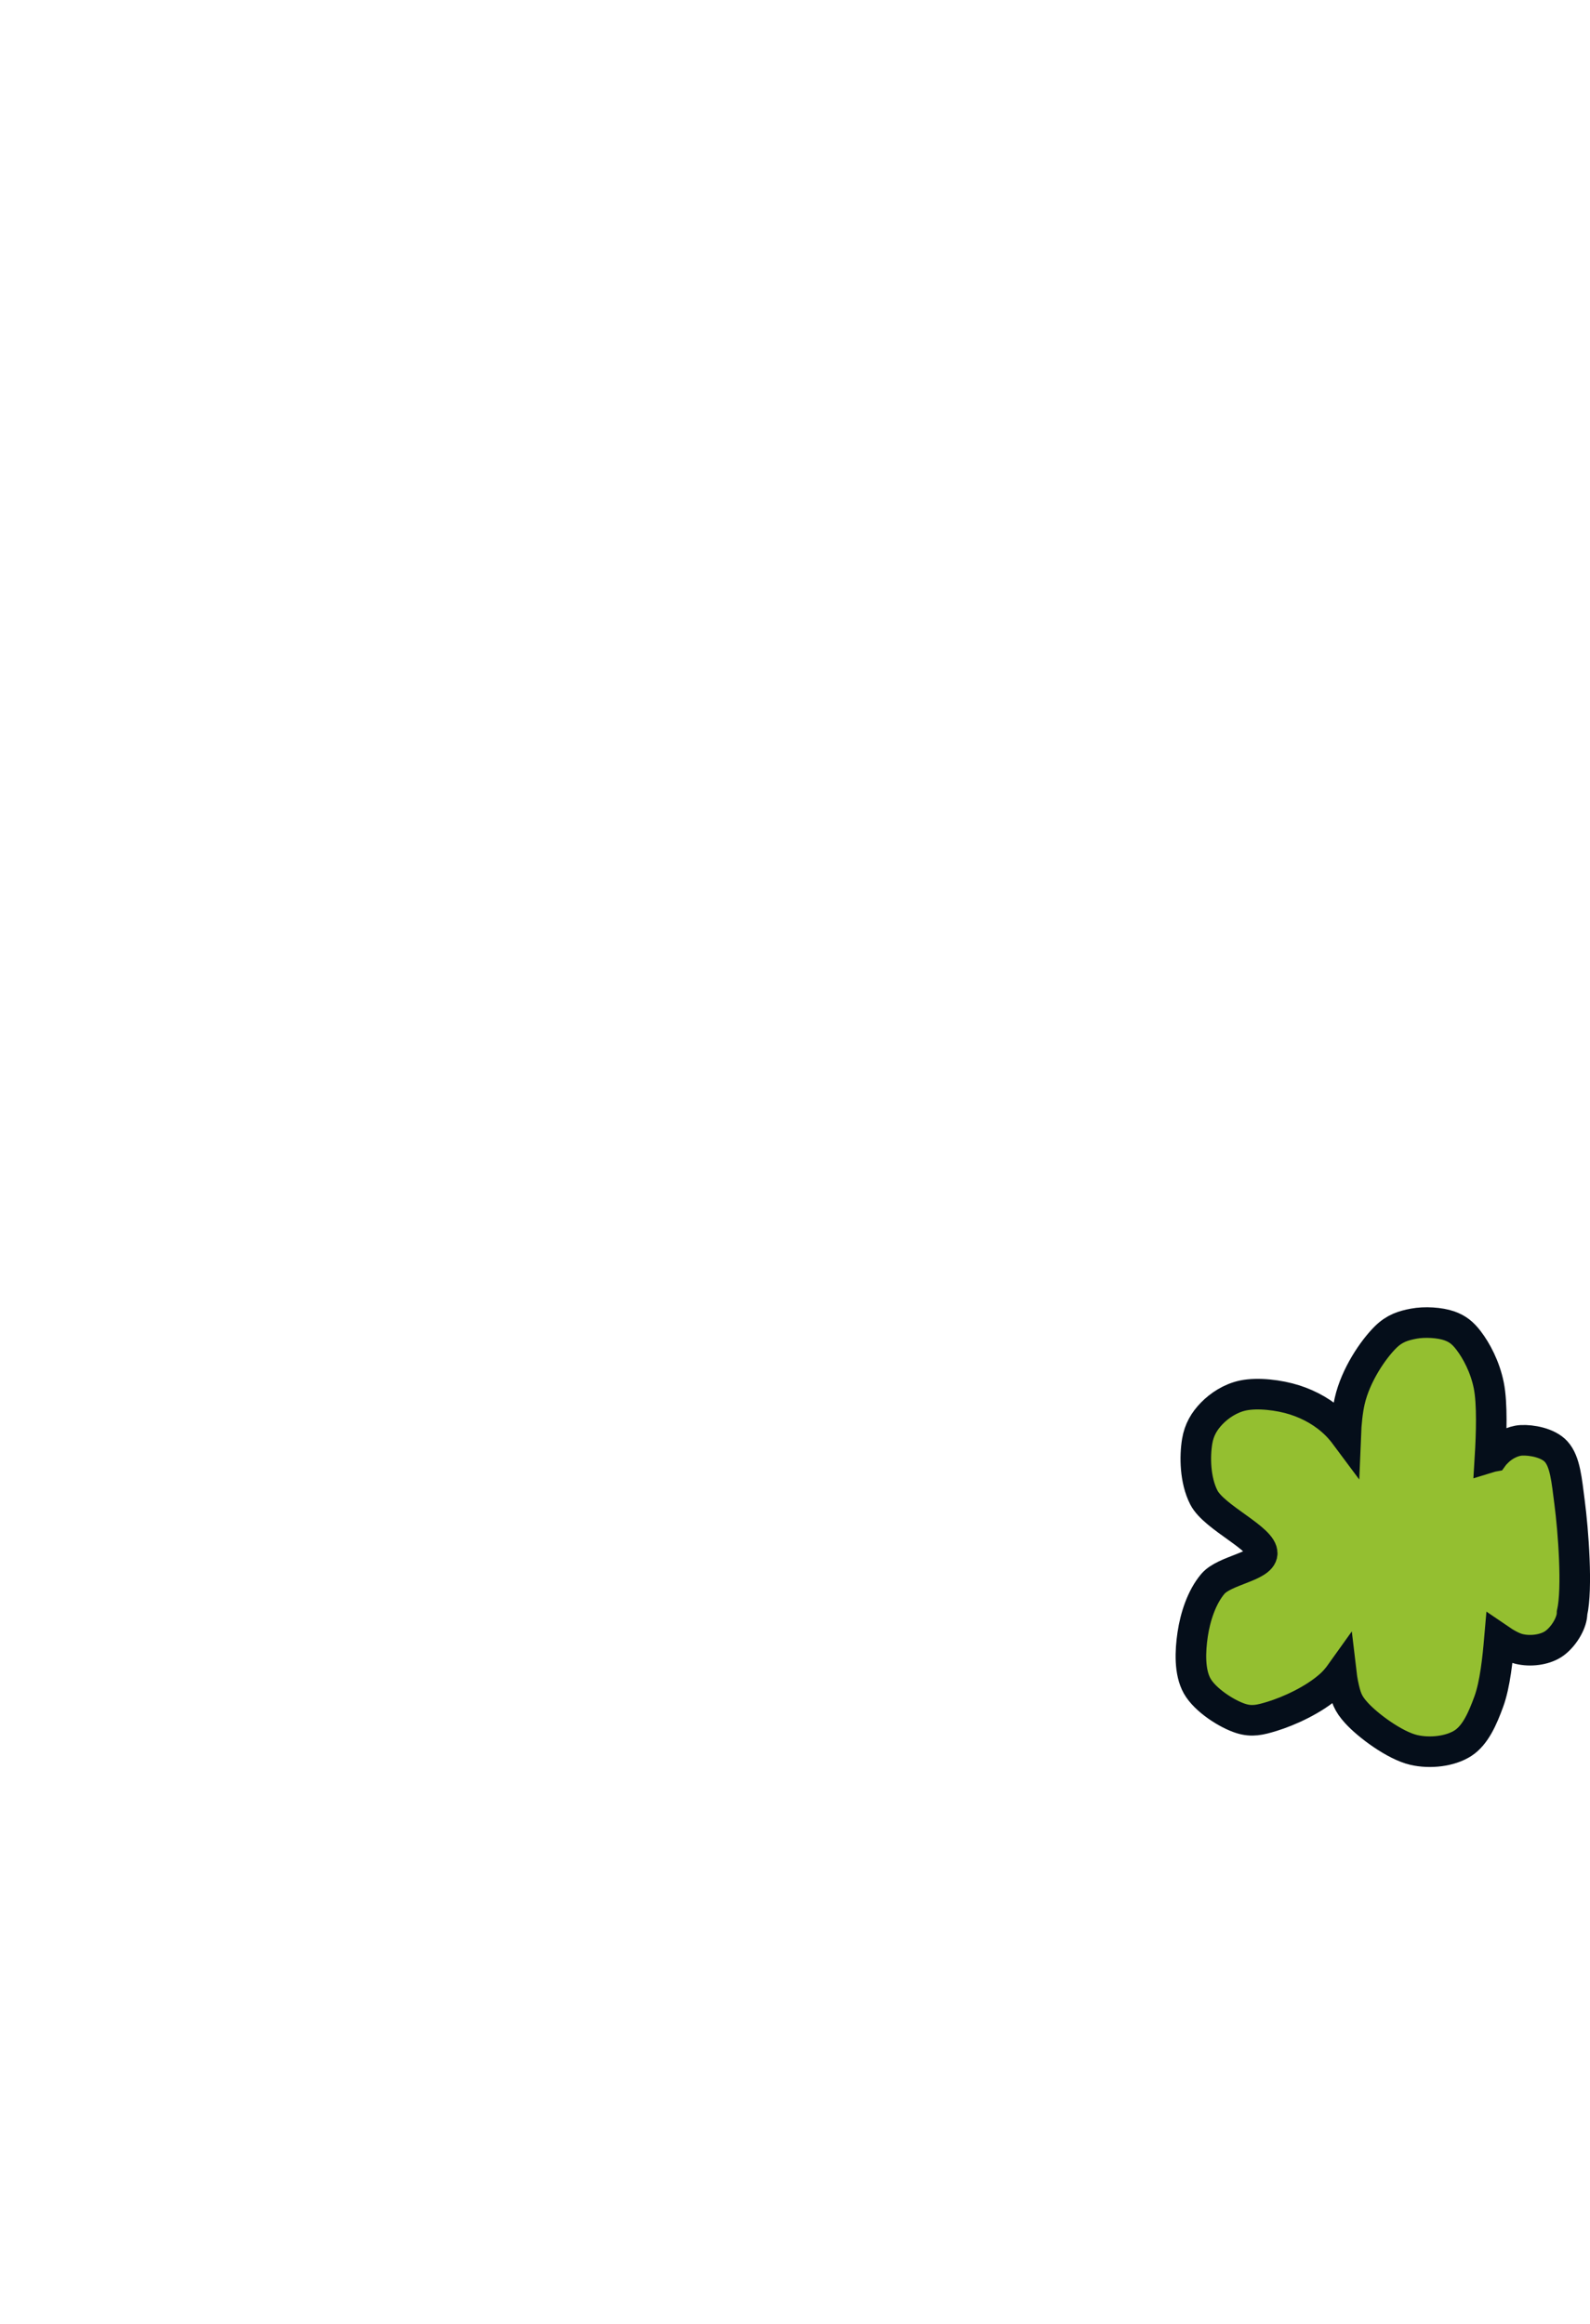 <?xml version="1.0" encoding="utf-8"?>
<svg xmlns="http://www.w3.org/2000/svg" viewBox="0 0 260 380" xmlns:bx="https://boxy-svg.com" width="260px" height="380px"><defs><bx:guide x="10" y="10" angle="0"/><bx:guide x="10" y="10" angle="90"/><bx:guide x="250" y="370" angle="0"/><bx:guide x="250" y="370" angle="90"/><bx:guide x="125.517" y="273.529" angle="90"/><bx:guide x="124.06" y="232.004" angle="90"/><bx:export><bx:file format="svg" path="Untitled 2.svg"/><bx:file format="svg" href="#object-0"/></bx:export></defs><path d="M 248.766 235.52 C 250.434 235.432 253.141 235.92 254.452 237.354 C 255.964 239.009 256.192 242.113 256.652 245.608 C 257.267 250.27 257.983 259.75 257.069 263.742 C 257.065 263.941 257.049 264.134 257.019 264.315 C 256.745 265.968 255.338 268.014 253.901 268.9 C 252.464 269.787 250.254 270.081 248.399 269.634 C 247.438 269.402 246.28 268.757 245.186 268.009 C 244.909 271.209 244.478 275.438 243.447 278.254 C 242.448 280.986 241.264 283.724 239.229 285.04 C 237.178 286.367 233.877 286.78 231.159 286.141 C 228.077 285.416 223.701 282.181 221.805 280.088 C 220.401 278.54 220.081 277.613 219.604 275.32 C 219.499 274.813 219.405 274.194 219.323 273.495 C 218.781 274.255 218.208 274.943 217.586 275.503 C 214.821 277.995 210.727 279.815 208.049 280.639 C 206.061 281.251 204.716 281.572 202.914 281.005 C 200.669 280.3 197.067 278.014 195.761 275.687 C 194.481 273.406 194.616 270.006 195.027 267.25 C 195.446 264.44 196.476 261.184 198.328 258.996 C 200.228 256.753 206.261 256.172 206.398 254.044 C 206.555 251.612 198.564 248.184 196.861 244.874 C 195.387 242.007 195.364 238.131 195.761 235.704 C 196.075 233.779 196.948 232.354 198.145 231.118 C 199.409 229.814 201.232 228.61 203.281 228.184 C 205.645 227.692 209.151 228.096 211.717 228.917 C 214.212 229.717 216.571 231.039 218.503 232.952 C 219.039 233.482 219.557 234.095 220.052 234.76 C 220.136 232.64 220.353 230.644 220.704 229.101 C 221.666 224.877 224.502 220.698 226.573 218.647 C 228.044 217.191 229.476 216.767 231.159 216.446 C 232.942 216.105 235.468 216.251 237.028 216.812 C 238.354 217.29 239.198 217.956 240.146 219.197 C 241.409 220.85 242.831 223.471 243.447 226.533 C 244.046 229.514 243.87 234.579 243.646 238.284 C 243.822 238.23 244.003 238.186 244.187 238.153 C 244.384 237.88 244.622 237.643 244.914 237.354 C 245.807 236.471 247.308 235.597 248.766 235.52 Z" style="fill: rgb(148, 191, 48); stroke: rgb(5, 14, 26); stroke-width: 5px;" id="object-0"/></svg>
